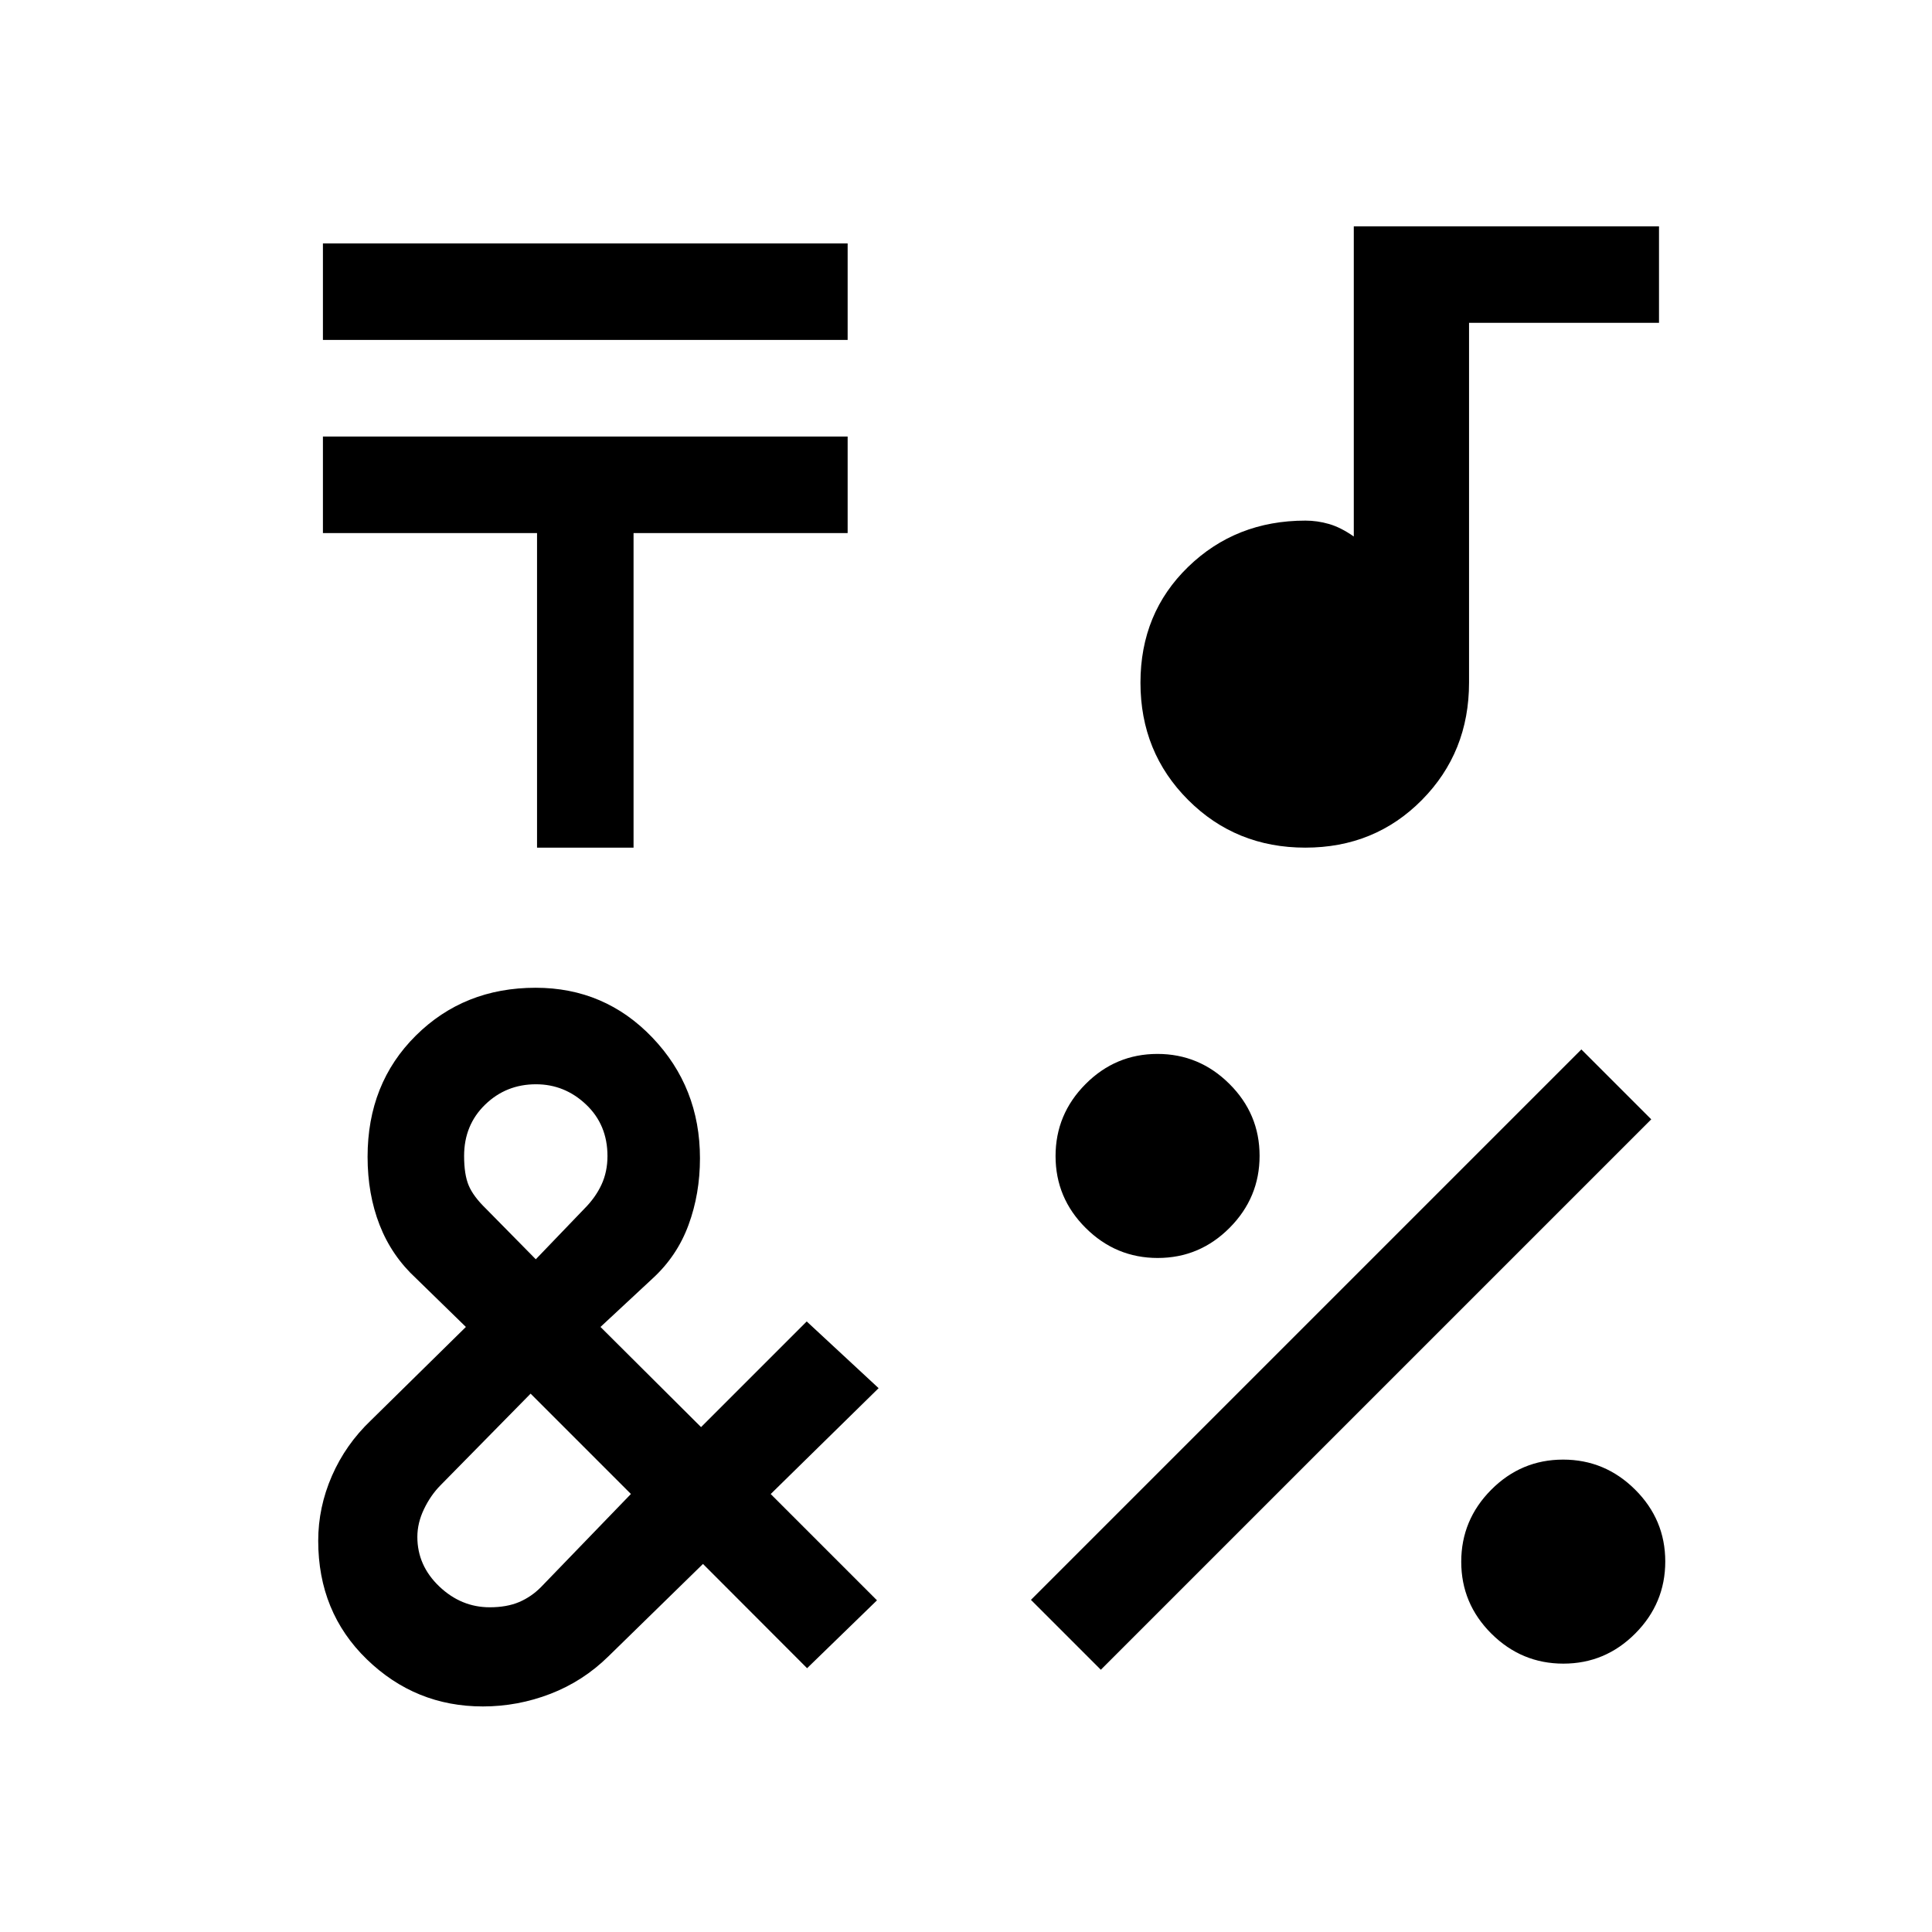<svg xmlns="http://www.w3.org/2000/svg" height="20" viewBox="0 -960 960 960" width="20"><path d="M160.46-791.08v-47.96h260.73v47.96H160.46Zm106.39 252.27v-156.31H160.46v-47.96h260.73v47.96H314.81v156.31h-47.96ZM547-130.31l-34.73-34.73 273.5-273.5 34.73 34.73L547-130.31Zm28.27-204.61q-20.81 0-35.79-14.91-14.98-14.9-14.98-35.71 0-20.81 14.91-35.79 14.9-14.98 35.71-14.98 20.8 0 35.78 14.91 14.98 14.9 14.98 35.71 0 20.81-14.9 35.79-14.91 14.98-35.71 14.98Zm201.57 201.57q-20.8 0-35.78-14.9-14.98-14.91-14.98-35.71 0-20.81 14.9-35.79 14.91-14.98 35.71-14.98 20.81 0 35.79 14.91 14.98 14.9 14.98 35.71 0 20.8-14.9 35.78-14.91 14.98-35.72 14.98ZM648.63-538.81q-34.55 0-58.24-23.69-23.7-23.69-23.7-58.27t23.7-57.56q23.69-22.98 58.28-22.98 5.91 0 11.71 1.68 5.81 1.67 12.31 6.21v-154.12h151.66v47.96h-94.39v178.73q0 34.66-23.42 58.35-23.42 23.69-57.91 23.69ZM239.9-112.08q-33.48 0-57.63-23.42-24.15-23.42-24.15-58.91 0-16.6 6.8-32.21 6.81-15.61 19.35-27.57l47.23-46.46-24.73-24.12q-12.15-11.2-18.13-26.52-5.99-15.33-5.99-33.9 0-36.45 23.97-60.22 23.96-23.78 59.53-23.78 34.35 0 58 24.74 23.66 24.74 23.66 59.98 0 17.68-5.68 33.11-5.67 15.44-17.82 26.59l-25.93 24.12 49.97 49.77 52.5-52.5 35.73 33.15-53.62 52.61 52.81 52.81-34.73 33.73-51.73-51.81-47 45.93q-12.56 12.34-28.79 18.61-16.23 6.27-33.62 6.27Zm26.33-222.19 24.12-25.11q5.54-5.54 8.52-11.96 2.98-6.41 2.98-14.23 0-15.53-10.64-25.6-10.63-10.06-24.88-10.06-14.87 0-25.29 10.14-10.43 10.13-10.43 25.47 0 9.2 2.27 14.64 2.27 5.44 8.62 11.6l24.73 25.11Zm-22.88 172.92q8.42 0 14.53-2.57 6.11-2.58 10.97-7.5l44.65-46.23-49.85-49.85-44.78 45.54q-4.87 4.92-8.18 11.8-3.31 6.88-3.31 13.85 0 14.21 10.88 24.59 10.88 10.37 25.09 10.37Z"/></svg>
